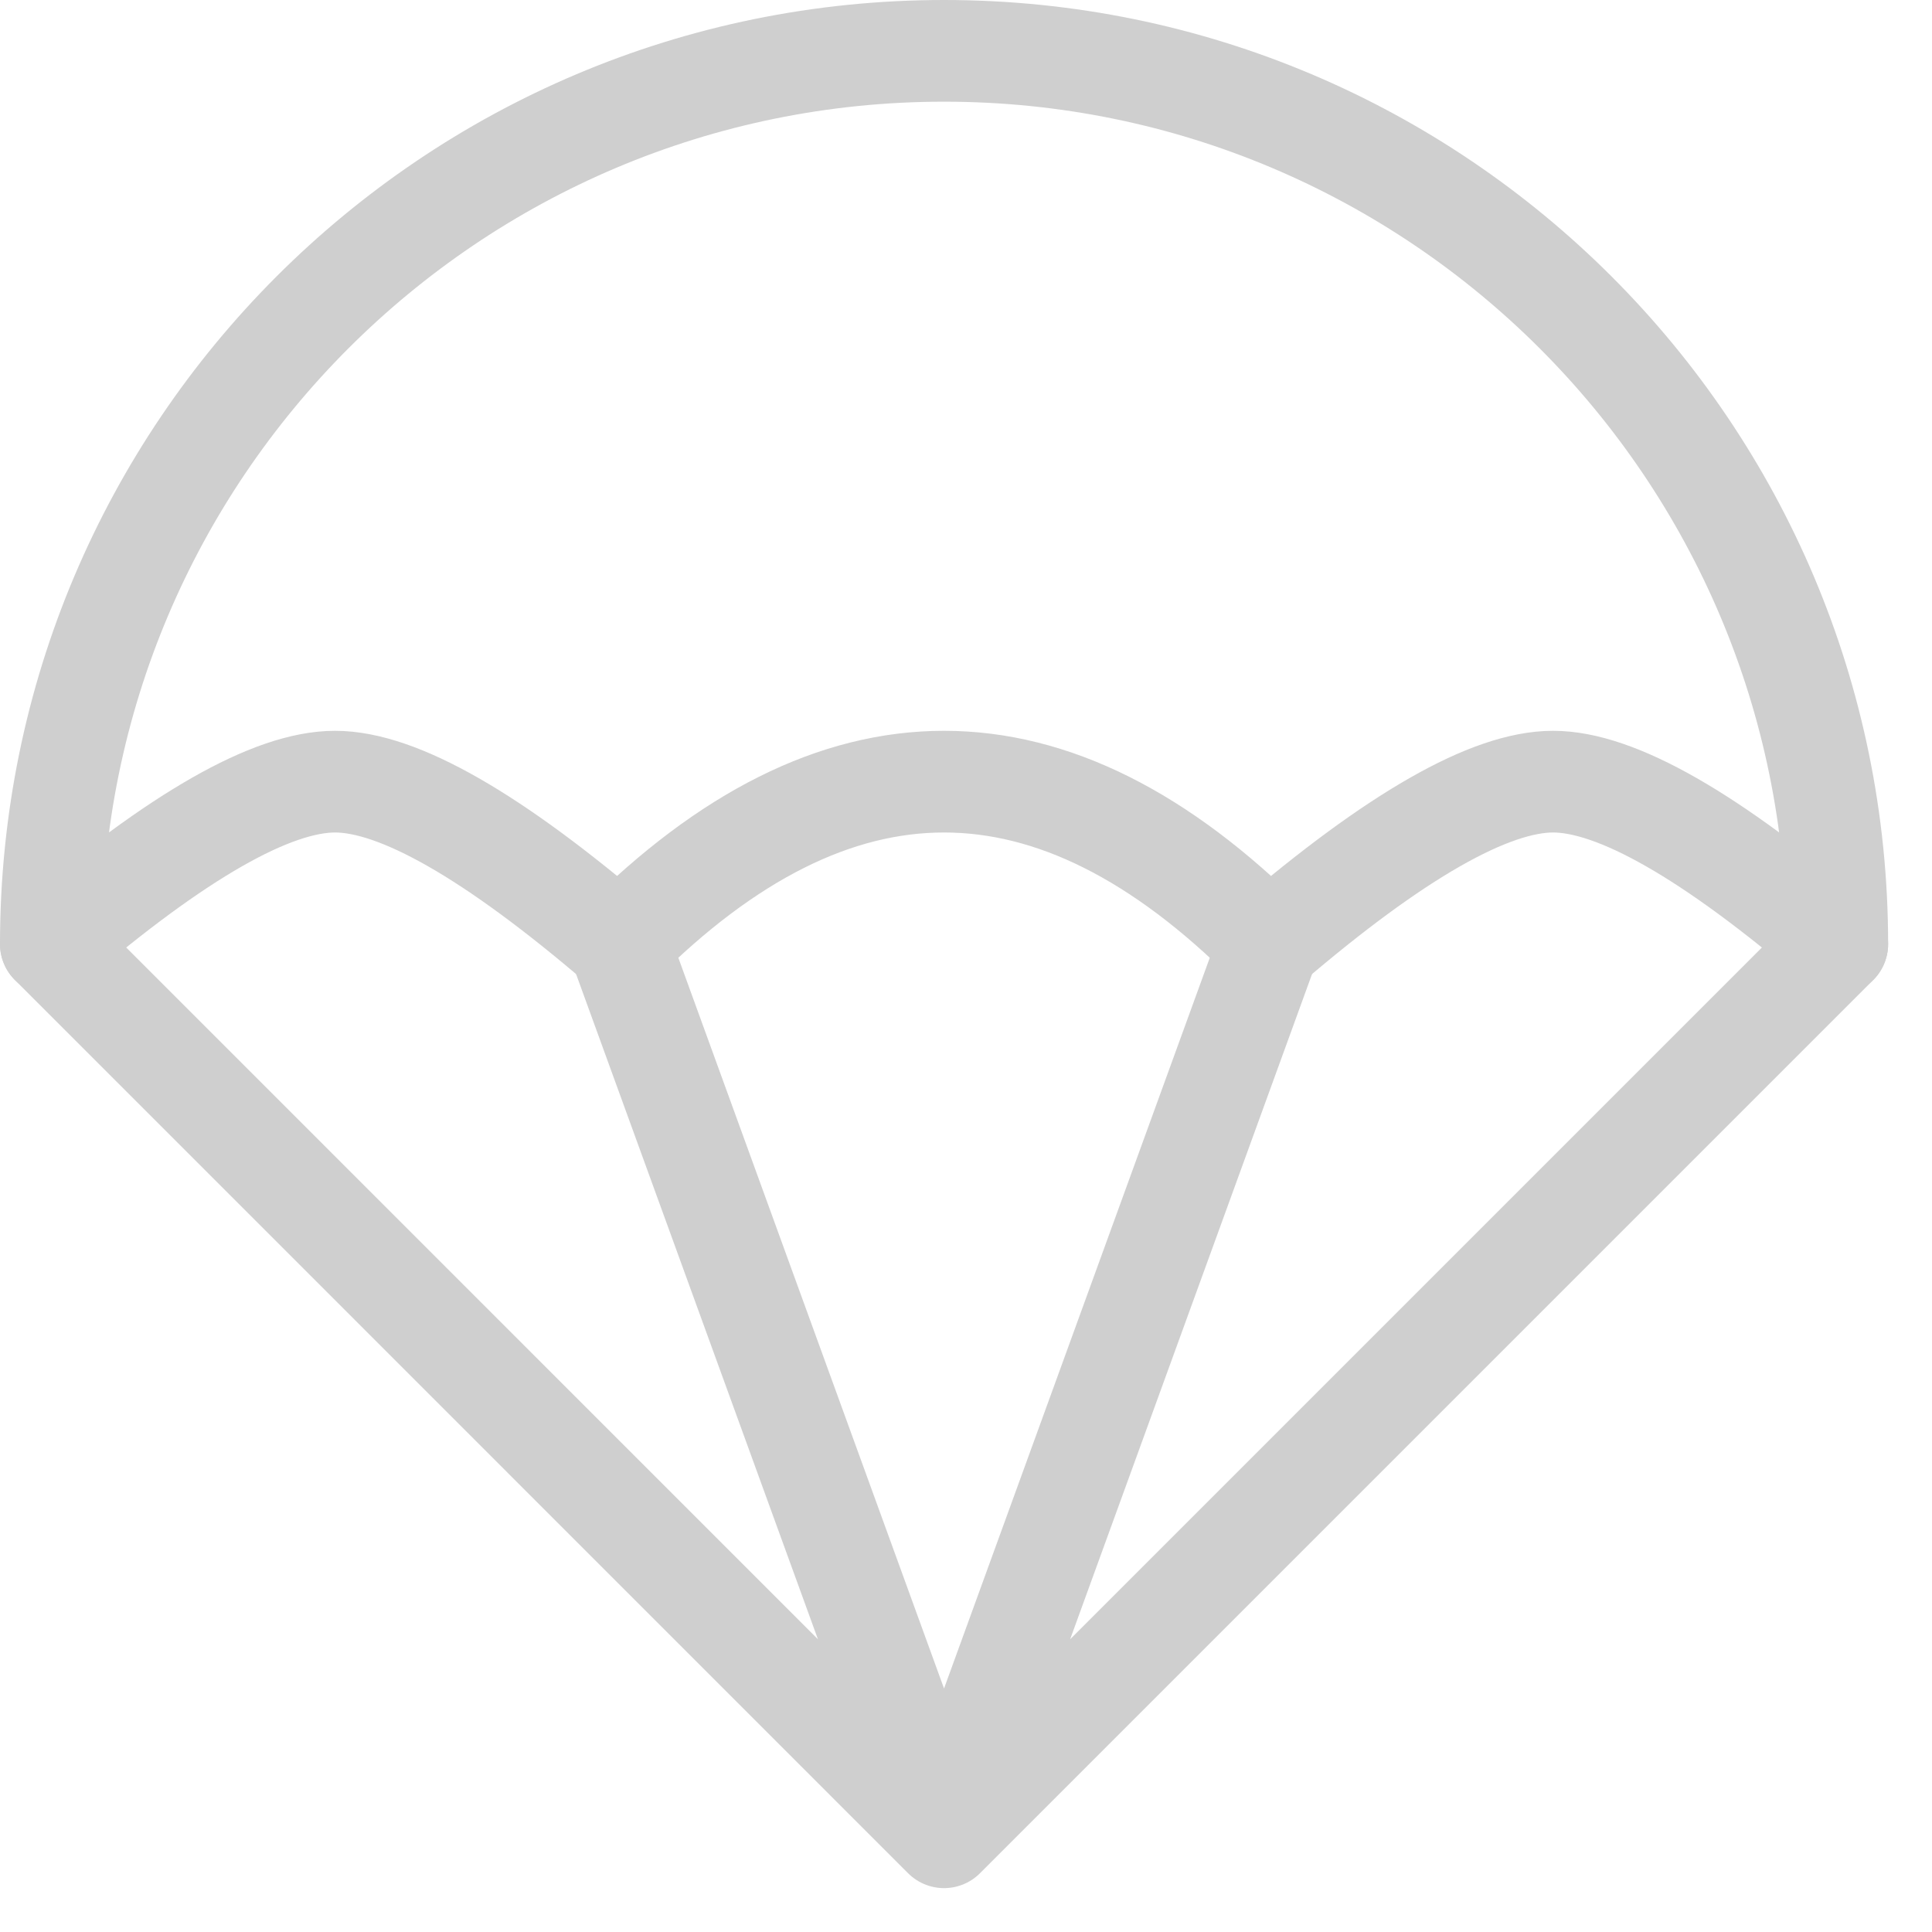 <svg width="38" height="38" viewBox="0 0 38 38" fill="none" xmlns="http://www.w3.org/2000/svg">
<path d="M12.18 18.568C14.309 16.439 16.439 15.374 18.568 15.374C20.698 15.374 22.828 16.439 24.957 18.568C27.442 16.439 29.305 15.374 30.547 15.374C31.789 15.374 33.653 16.439 36.137 18.568C36.137 8.865 28.271 1 18.568 1C8.865 1 1 8.865 1 18.568C3.485 16.439 5.348 15.374 6.59 15.374C7.832 15.374 9.695 16.439 12.18 18.568Z" stroke="#CFCFCF" stroke-width="2" stroke-linejoin="round"/>
<path d="M1 18.568L18.568 36.137M18.568 36.137L12.18 18.568M18.568 36.137L24.957 18.568M18.568 36.137L36.137 18.568" stroke="#CFCFCF" stroke-width="2" stroke-linecap="round" stroke-linejoin="round"/>
</svg>
